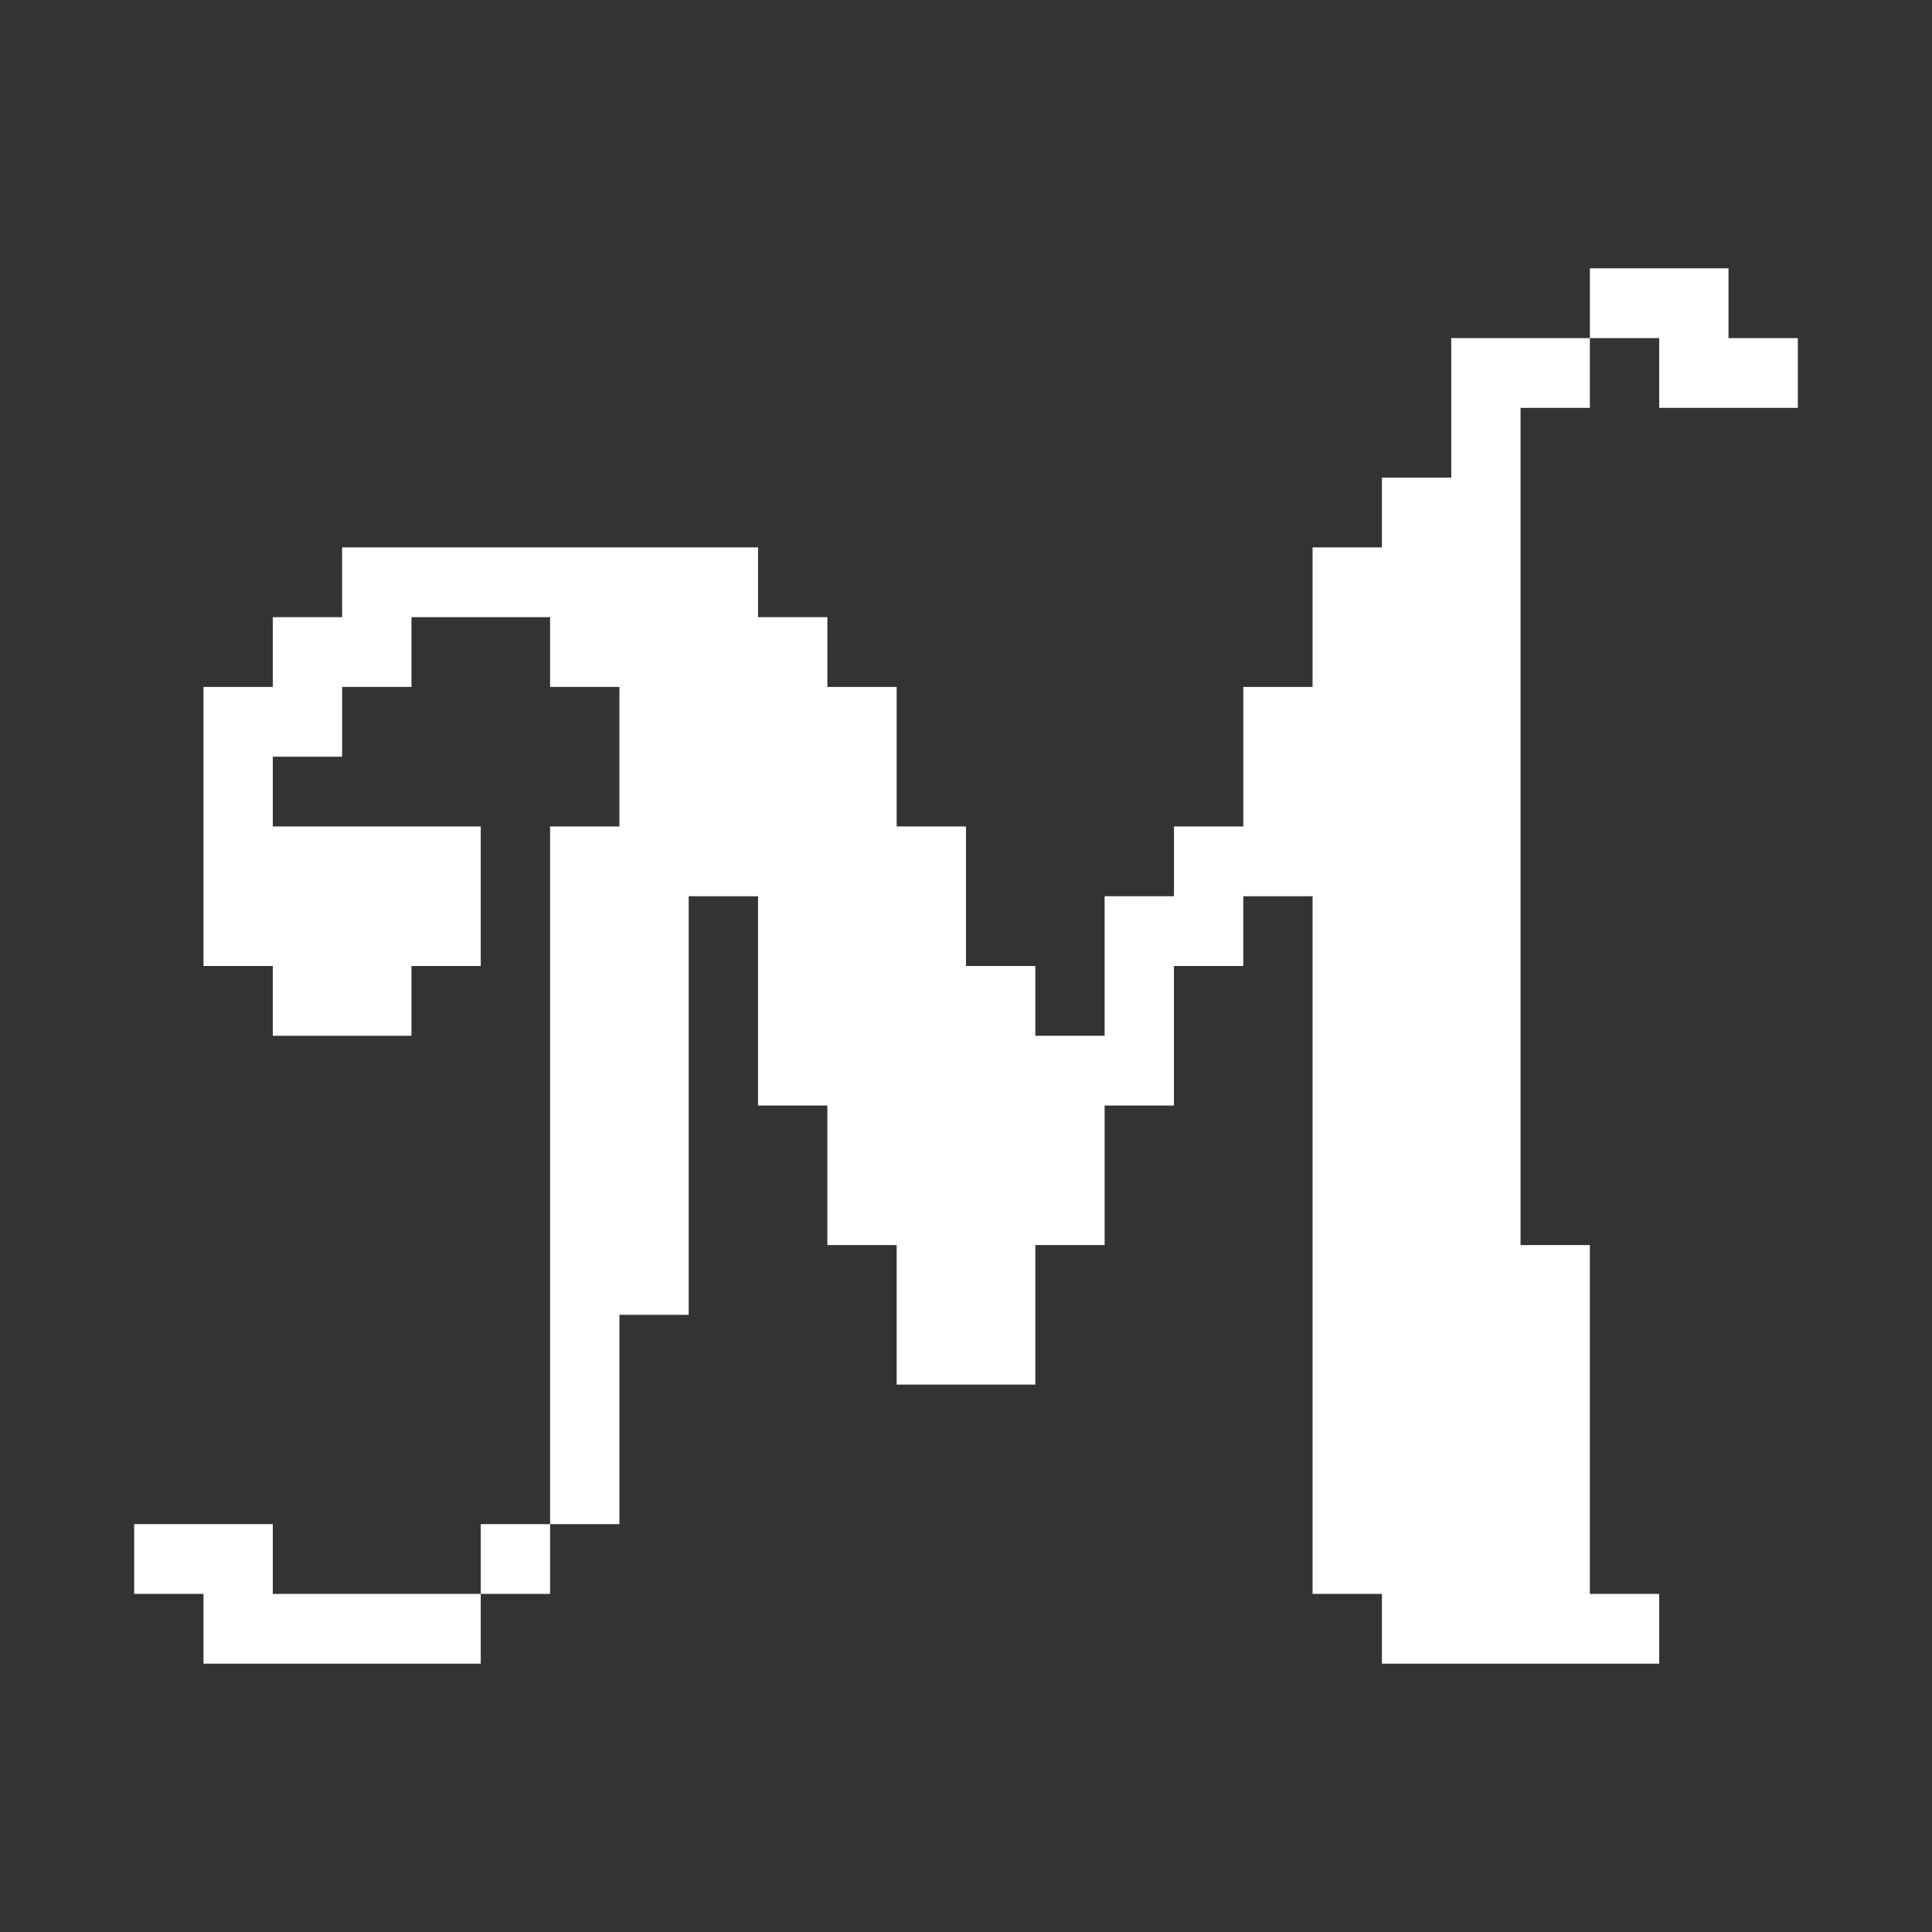 <svg width="36" height="36" viewBox="0 0 36 36" fill="none" xmlns="http://www.w3.org/2000/svg">
<rect x="0" y="0" width="36" height="36" fill="#333333" stroke="none"/>
<path d="M2.5 28.4H5.083V29.7H8.958V28.4H10.25V15.4H11.542V12.8H10.25V11.5H7.667V12.8H6.375V14.1H5.083V15.4H8.958V18H7.667V19.3H5.083V18H3.792V12.8H5.083V11.5H6.375V10.2H14.125V11.5H15.417V12.8H16.708V15.4H18V18H19.292V19.3H20.583V16.7H21.875V15.4H23.167V12.8H24.458V10.2H25.75V8.9H27.042V6.3H29.625V5H32.208V6.3H33.5V7.6H30.917V6.3H29.625V7.6H28.333V23.2H29.625V29.7H30.917V31H25.75V29.7H24.458V16.7H23.167V18H21.875V20.6H20.583V23.2H19.292V25.8H16.708V23.2H15.417V20.6H14.125V16.7H12.833V24.5H11.542V28.4H10.25V29.7H8.958V31H3.792V29.7H2.5V28.4Z" fill="white"/>
</svg>
